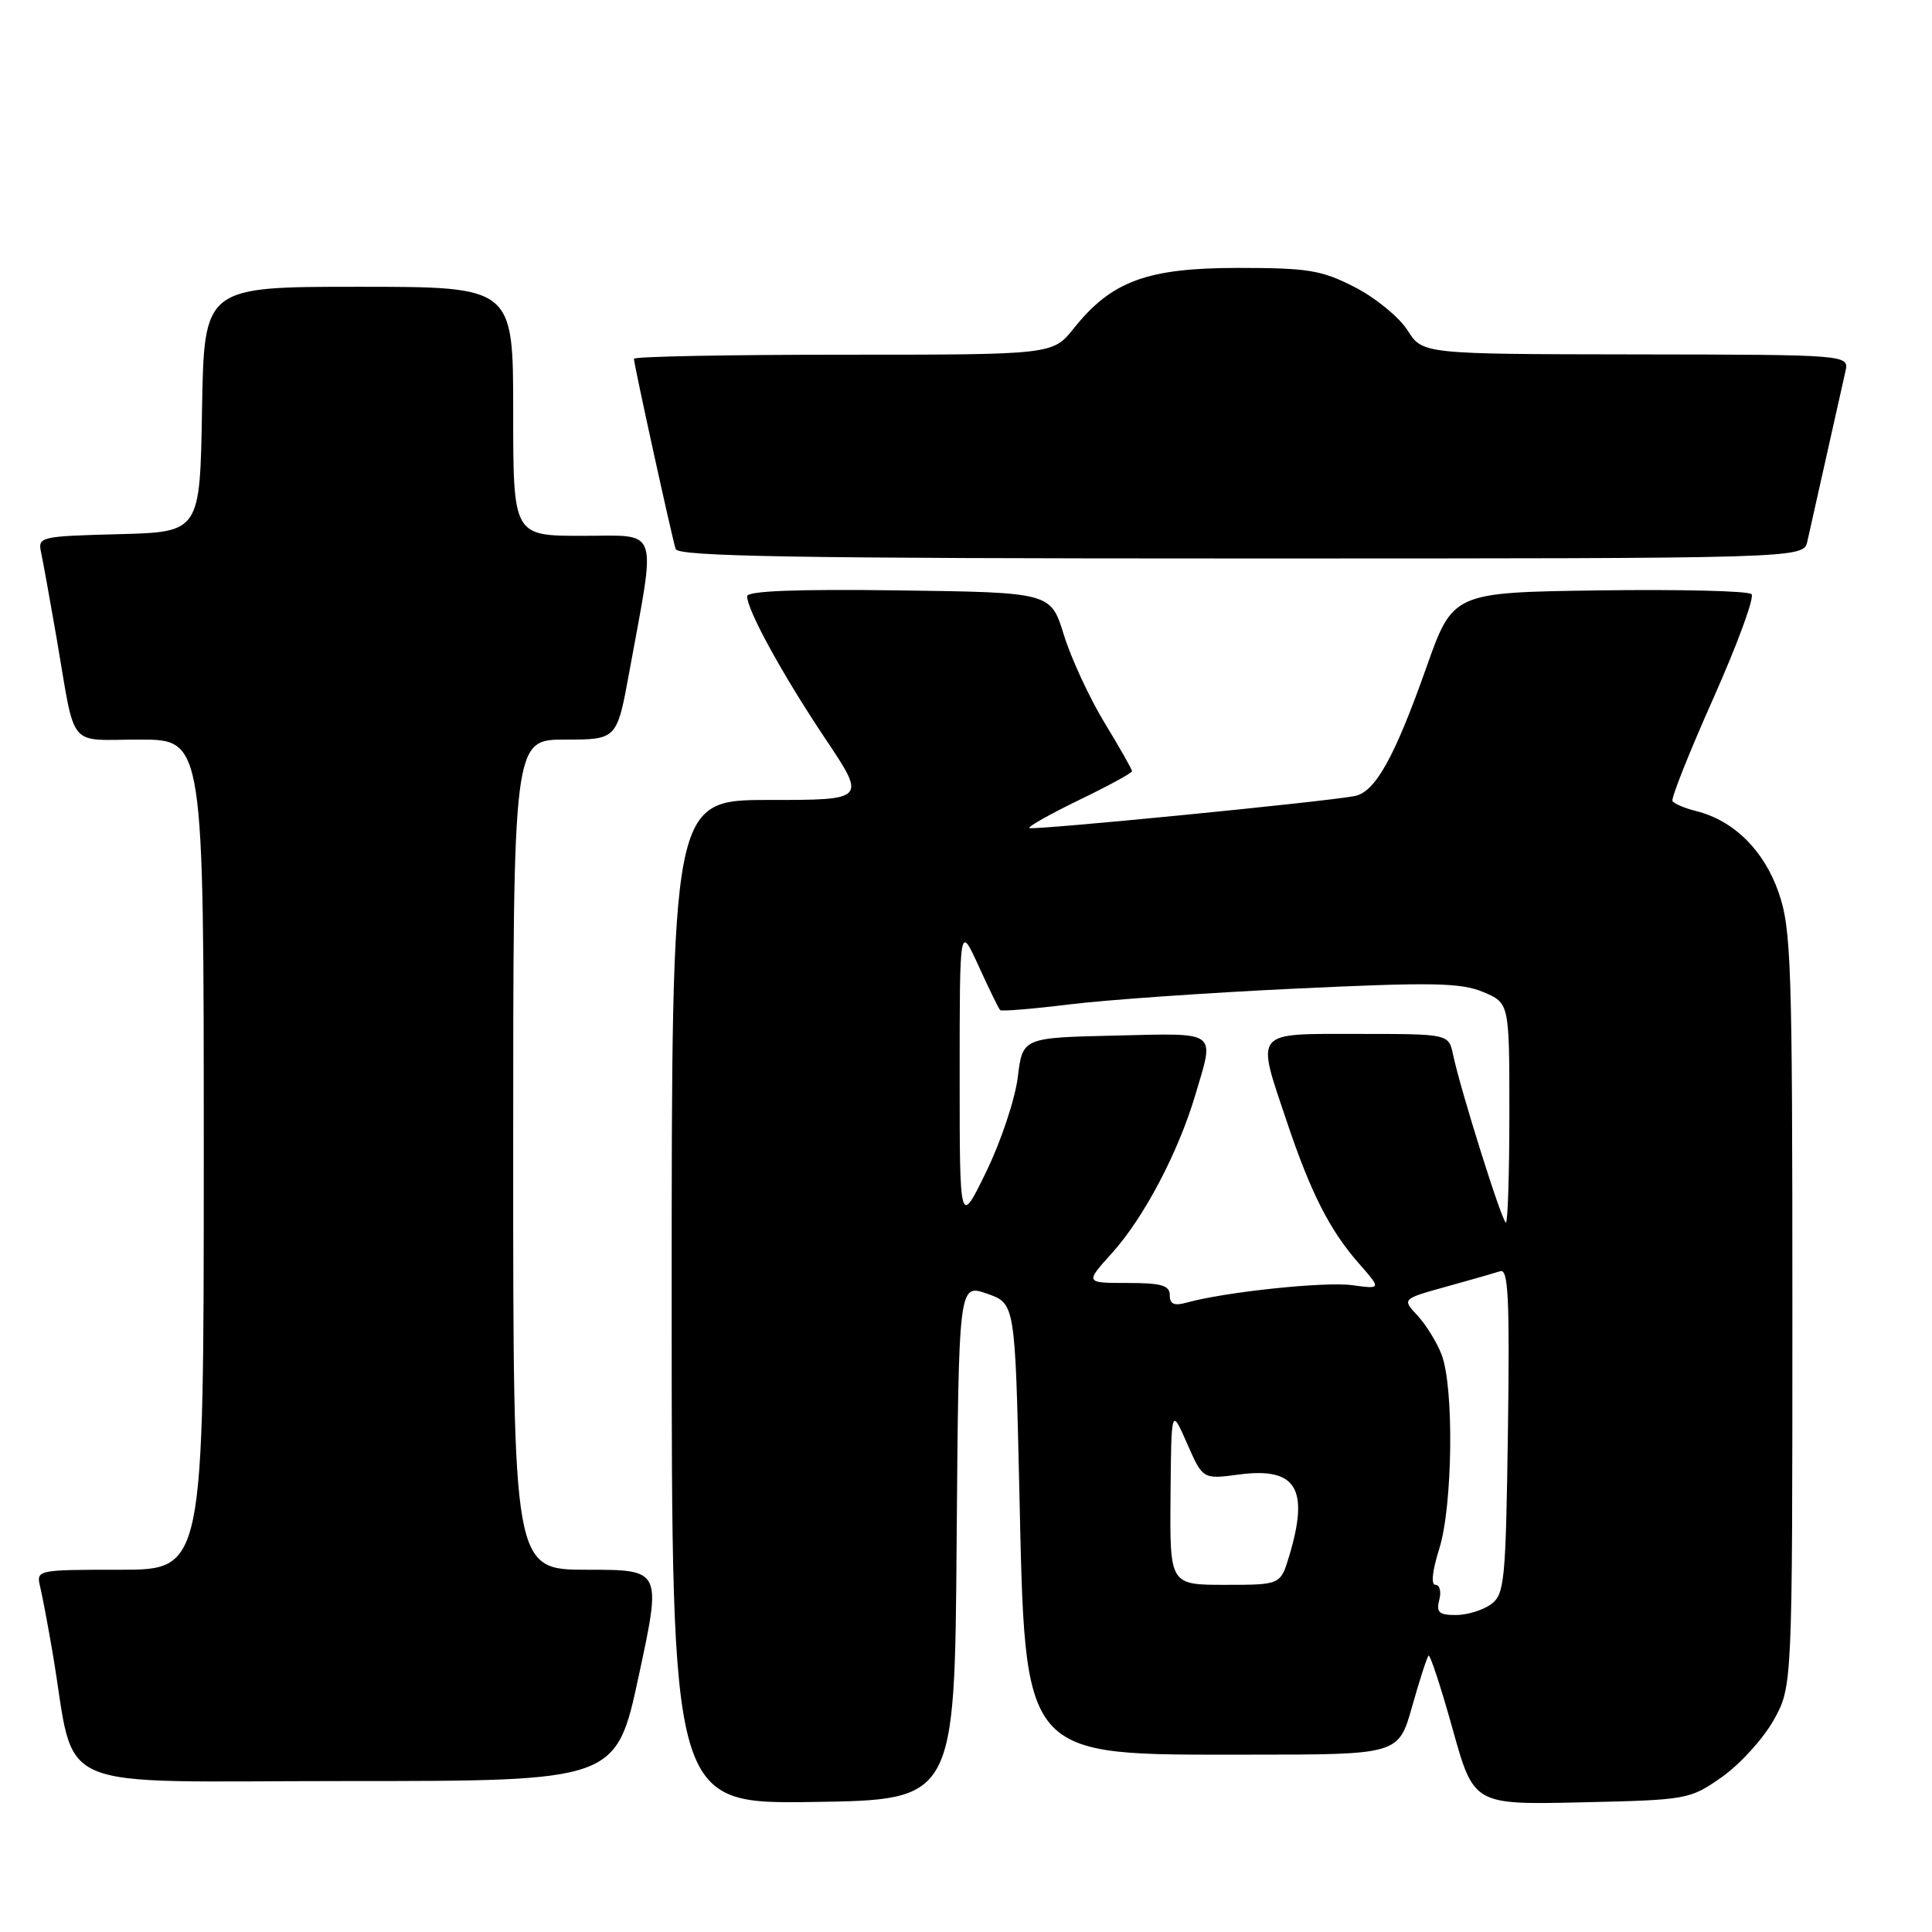 <?xml version="1.0" encoding="UTF-8" standalone="no"?>
<!DOCTYPE svg PUBLIC "-//W3C//DTD SVG 1.1//EN" "http://www.w3.org/Graphics/SVG/1.1/DTD/svg11.dtd" >
<svg xmlns="http://www.w3.org/2000/svg" xmlns:xlink="http://www.w3.org/1999/xlink" version="1.1" viewBox="0 0 256 256">
 <g >
 <path fill="currentColor"
d=" M 126.76 204.31 C 127.03 170.11 127.03 170.11 130.76 171.41 C 134.50 172.70 134.50 172.70 135.06 197.10 C 135.89 233.46 135.07 232.50 165.41 232.50 C 185.31 232.50 185.31 232.50 187.11 226.13 C 188.10 222.62 189.08 219.59 189.29 219.38 C 189.49 219.18 190.93 223.54 192.47 229.07 C 195.28 239.14 195.28 239.14 209.56 238.82 C 223.62 238.50 223.90 238.45 228.17 235.46 C 230.55 233.78 233.62 230.41 235.00 227.96 C 237.50 223.50 237.50 223.50 237.50 173.50 C 237.50 127.58 237.35 123.07 235.67 118.24 C 233.72 112.65 229.72 108.71 224.74 107.47 C 223.22 107.09 221.81 106.49 221.61 106.14 C 221.41 105.79 223.85 99.65 227.04 92.50 C 230.22 85.35 232.50 79.15 232.09 78.73 C 231.69 78.30 222.62 78.08 211.93 78.23 C 192.51 78.50 192.51 78.50 188.98 88.50 C 184.77 100.39 182.23 104.94 179.51 105.48 C 175.63 106.24 136.73 110.06 136.39 109.72 C 136.19 109.53 139.18 107.85 143.02 105.99 C 146.86 104.13 150.00 102.42 150.00 102.19 C 150.00 101.95 148.36 99.06 146.35 95.76 C 144.35 92.46 141.93 87.23 140.97 84.13 C 139.23 78.50 139.23 78.50 119.11 78.23 C 105.51 78.05 99.00 78.30 99.00 79.01 C 99.00 80.86 103.70 89.42 109.33 97.84 C 114.80 106.00 114.80 106.00 101.90 106.00 C 89.00 106.00 89.00 106.00 89.00 172.52 C 89.00 239.04 89.00 239.04 107.75 238.77 C 126.50 238.50 126.50 238.50 126.76 204.31 Z  M 84.65 222.00 C 87.66 208.00 87.66 208.00 77.83 208.00 C 68.00 208.00 68.00 208.00 68.00 153.00 C 68.00 98.00 68.00 98.00 74.87 98.00 C 81.75 98.00 81.75 98.00 83.39 89.01 C 86.97 69.44 87.51 71.00 77.14 71.00 C 68.00 71.00 68.00 71.00 68.00 54.50 C 68.00 38.00 68.00 38.00 47.52 38.00 C 27.05 38.00 27.05 38.00 26.77 54.25 C 26.50 70.50 26.50 70.50 15.74 70.78 C 5.22 71.06 4.99 71.12 5.46 73.28 C 5.72 74.50 6.63 79.55 7.49 84.50 C 10.08 99.56 8.80 98.00 18.52 98.00 C 27.00 98.00 27.00 98.00 27.00 153.00 C 27.00 208.00 27.00 208.00 15.89 208.00 C 4.88 208.00 4.79 208.02 5.32 210.25 C 5.62 211.49 6.36 215.43 6.97 219.00 C 10.18 237.91 5.79 236.00 45.90 236.00 C 81.65 236.00 81.65 236.00 84.65 222.00 Z  M 239.48 71.75 C 239.76 70.51 240.90 65.45 242.00 60.50 C 243.10 55.55 244.24 50.49 244.52 49.25 C 245.04 47.00 245.04 47.00 216.77 46.96 C 188.50 46.92 188.50 46.92 186.50 43.76 C 185.40 42.03 182.26 39.46 179.52 38.05 C 175.11 35.79 173.34 35.50 164.02 35.50 C 151.99 35.51 147.29 37.24 142.29 43.50 C 139.50 47.00 139.50 47.00 111.75 47.00 C 96.49 47.00 84.00 47.24 84.00 47.54 C 84.00 48.28 89.03 71.21 89.53 72.75 C 89.85 73.74 105.72 74.00 164.45 74.00 C 238.96 74.00 238.96 74.00 239.48 71.75 Z  M 190.71 212.00 C 191.00 210.90 190.77 210.00 190.21 210.00 C 189.59 210.00 189.78 208.16 190.70 205.25 C 192.49 199.60 192.69 183.84 191.02 179.50 C 190.39 177.85 188.94 175.52 187.82 174.31 C 185.77 172.12 185.77 172.12 191.63 170.49 C 194.86 169.60 198.09 168.67 198.81 168.44 C 199.86 168.10 200.05 172.20 199.81 189.59 C 199.52 209.60 199.36 211.27 197.56 212.58 C 196.49 213.36 194.40 214.00 192.90 214.00 C 190.68 214.00 190.28 213.64 190.71 212.00 Z  M 155.10 198.25 C 155.20 186.50 155.20 186.50 157.29 191.26 C 159.38 196.02 159.38 196.02 164.18 195.38 C 171.75 194.38 173.51 197.22 170.84 206.13 C 169.68 210.00 169.68 210.00 162.34 210.00 C 155.00 210.00 155.00 210.00 155.10 198.25 Z  M 155.00 171.62 C 155.00 170.32 153.89 170.00 149.38 170.00 C 143.77 170.00 143.77 170.00 147.35 166.03 C 151.56 161.37 156.12 152.72 158.39 145.07 C 160.95 136.45 161.56 136.90 147.75 137.22 C 135.50 137.50 135.50 137.50 134.86 142.74 C 134.51 145.62 132.63 151.25 130.69 155.24 C 127.16 162.50 127.16 162.50 127.16 142.50 C 127.16 122.50 127.16 122.50 129.67 128.00 C 131.05 131.03 132.33 133.65 132.52 133.84 C 132.70 134.03 136.83 133.69 141.68 133.09 C 146.53 132.49 160.07 131.54 171.76 130.99 C 189.76 130.14 193.56 130.21 196.51 131.44 C 200.00 132.90 200.00 132.90 200.00 147.45 C 200.00 155.45 199.79 162.00 199.54 162.00 C 199.05 162.00 193.53 144.46 192.54 139.75 C 191.96 137.00 191.96 137.00 179.98 137.00 C 165.96 137.00 166.42 136.44 170.52 148.65 C 173.68 158.06 176.19 163.00 180.03 167.38 C 183.05 170.82 183.05 170.82 179.15 170.29 C 175.49 169.80 162.25 171.20 157.25 172.60 C 155.58 173.07 155.00 172.81 155.00 171.62 Z "/>
</g>
</svg>